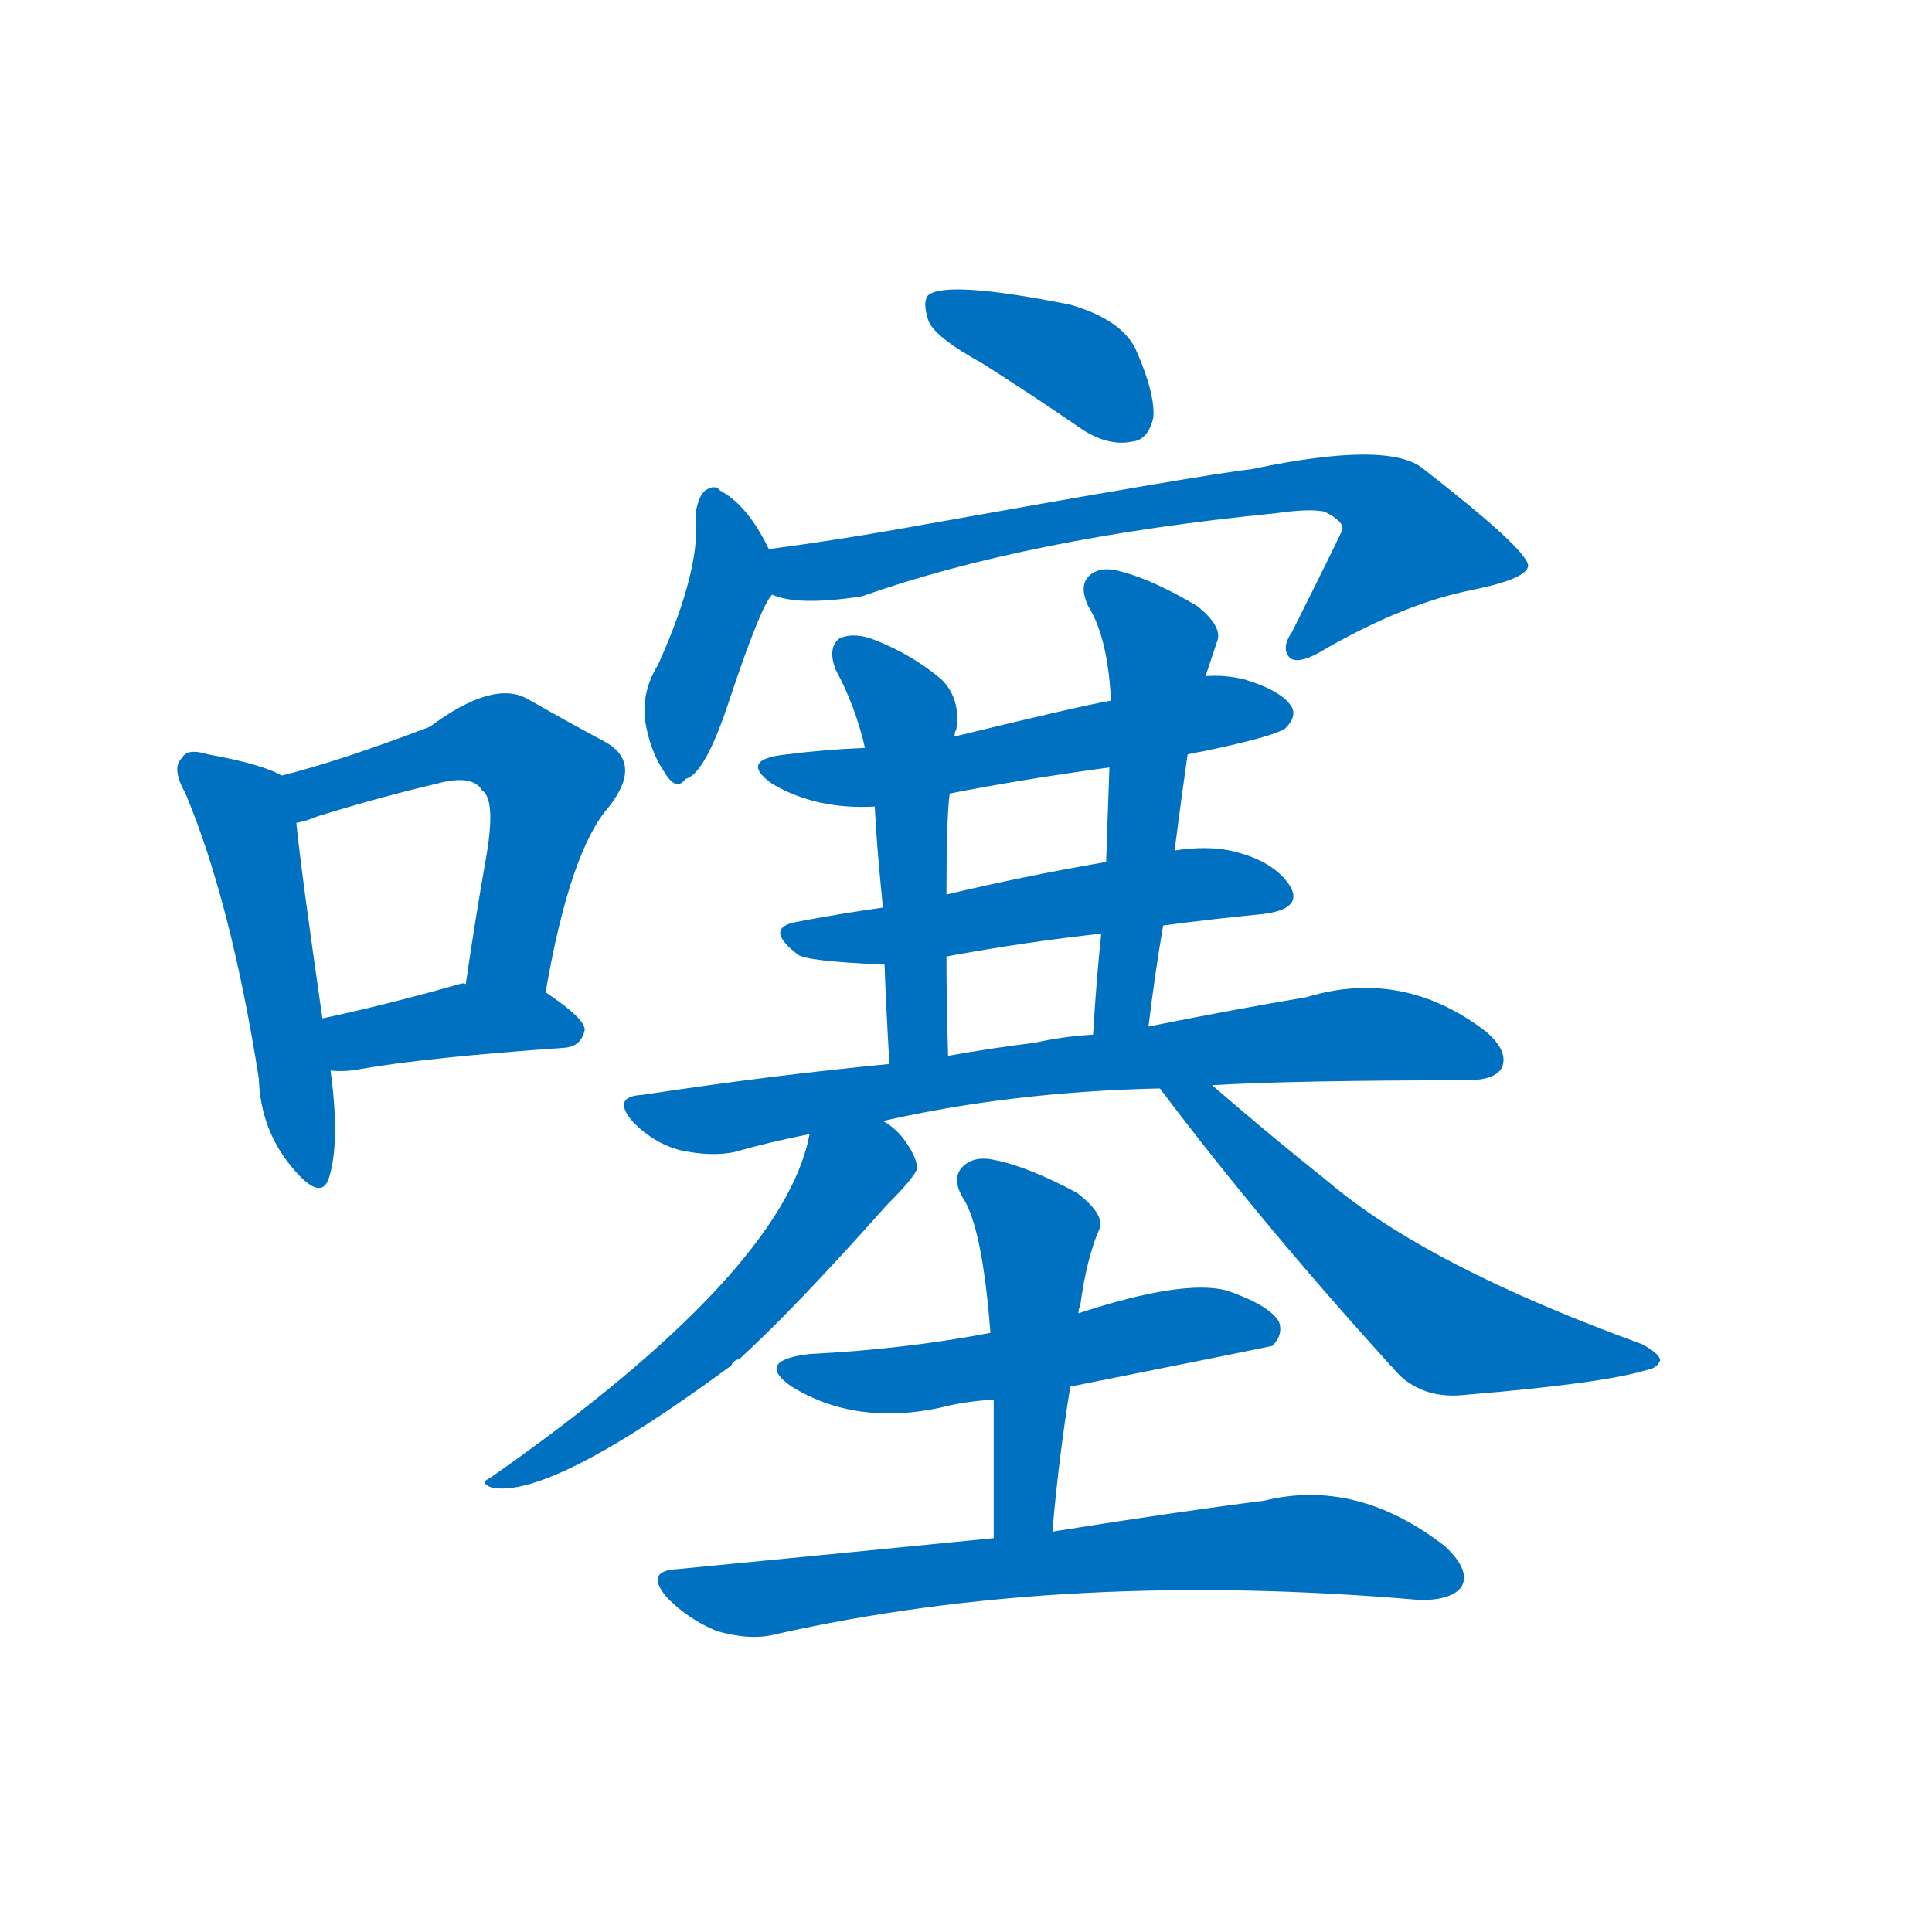 <svg width='83' height='83' >
                                <g transform="translate(3, 70) scale(0.07, -0.07)">
                                    <!-- 先将完整的字以灰色字体绘制完成，层级位于下面 -->
                                                                        <path d="M 130 524 Q 118 531 85 537 Q 72 541 69 535 Q 62 529 71 513 Q 99 446 116 338 Q 117 307 136 284 Q 154 262 159 277 Q 166 299 160 343 L 155 375 Q 142 465 139 495 C 136 521 136 521 130 524 Z" style="fill: #0070C0;"></path>
                                                                        <path d="M 292 391 Q 307 478 331 505 Q 352 532 328 545 Q 309 555 281 571 Q 260 583 221 554 Q 166 533 130 524 C 101 516 110 487 139 495 Q 145 496 152 499 Q 191 511 225 519 Q 247 525 253 515 Q 262 509 255 471 Q 249 437 243 396 C 239 366 287 361 292 391 Z" style="fill: #0070C0;"></path>
                                                                        <path d="M 160 343 Q 169 342 179 344 Q 219 351 304 357 Q 314 358 316 368 Q 316 375 292 391 C 281 399 273 398 243 396 Q 242 397 239 396 Q 193 383 155 375 C 126 369 130 345 160 343 Z" style="fill: #0070C0;"></path>
                                                                        <path d="M 560 777 Q 590 758 622 736 Q 638 726 652 729 Q 662 730 665 744 Q 666 759 654 786 Q 645 804 614 813 Q 539 828 527 819 Q 523 815 527 803 Q 531 793 560 777 Z" style="fill: #0070C0;"></path>
                                                                        <path d="M 429 663 Q 416 690 399 699 Q 396 703 390 699 Q 386 696 384 685 Q 388 652 361 592 Q 351 576 353 558 Q 356 539 365 526 Q 372 514 378 522 Q 390 525 405 571 Q 424 628 431 635 C 438 645 438 645 429 663 Z" style="fill: #0070C0;"></path>
                                                                        <path d="M 431 635 Q 447 628 486 634 Q 588 670 740 685 Q 761 688 770 686 Q 782 680 781 675 Q 781 674 750 612 Q 743 602 749 596 Q 755 592 771 602 Q 820 630 861 638 Q 895 645 895 653 Q 894 663 831 712 Q 810 730 725 712 Q 697 709 507 675 Q 467 668 429 663 C 399 659 402 641 431 635 Z" style="fill: #0070C0;"></path>
                                                                        <path d="M 686 537 Q 690 538 696 539 Q 739 548 746 553 Q 753 560 750 566 Q 744 576 721 583 Q 709 586 697 585 L 639 570 Q 621 567 543 548 L 488 541 Q 463 540 440 537 Q 410 534 431 519 Q 458 503 494 505 L 540 513 Q 586 522 638 529 L 686 537 Z" style="fill: #0070C0;"></path>
                                                                        <path d="M 671 432 Q 701 436 732 439 Q 757 442 749 456 Q 739 472 712 478 Q 697 481 678 478 L 636 471 Q 584 462 538 451 L 499 443 Q 471 439 445 434 Q 426 430 447 414 Q 453 410 500 408 L 538 413 Q 587 422 633 427 L 671 432 Z" style="fill: #0070C0;"></path>
                                                                        <path d="M 543 548 Q 543 551 544 552 Q 547 571 535 583 Q 516 599 492 608 Q 480 612 472 608 Q 465 602 470 589 Q 482 567 488 541 L 494 505 Q 495 483 499 443 L 500 408 Q 501 381 503 347 C 505 317 540 322 539 352 Q 538 386 538 413 L 538 451 Q 538 499 540 513 L 543 548 Z" style="fill: #0070C0;"></path>
                                                                        <path d="M 662 370 Q 666 403 671 432 L 678 478 Q 682 509 686 537 L 697 585 Q 701 597 704 606 Q 708 615 692 628 Q 665 644 646 649 Q 633 653 626 647 Q 619 641 625 628 Q 637 609 639 570 L 638 529 Q 637 501 636 471 L 633 427 Q 630 399 628 365 C 626 335 658 340 662 370 Z" style="fill: #0070C0;"></path>
                                                                        <path d="M 701 334 Q 752 337 857 337 Q 875 337 879 345 Q 883 355 869 367 Q 818 406 759 388 Q 717 381 662 370 L 628 365 Q 610 364 592 360 Q 567 357 539 352 L 503 347 Q 430 340 351 328 Q 332 327 346 311 Q 359 298 375 294 Q 394 290 408 293 Q 429 299 454 304 L 499 312 Q 578 330 669 332 L 701 334 Z" style="fill: #0070C0;"></path>
                                                                        <path d="M 454 304 Q 438 219 258 93 Q 251 90 259 87 Q 295 80 406 162 Q 407 165 411 166 Q 445 197 501 260 Q 519 278 520 283 Q 520 290 511 302 Q 505 309 499 312 C 475 330 461 333 454 304 Z" style="fill: #0070C0;"></path>
                                                                        <path d="M 669 332 Q 733 247 816 156 Q 832 141 857 144 Q 941 151 967 159 Q 974 160 976 165 Q 976 169 965 175 Q 833 223 772 275 Q 738 302 701 334 C 678 354 651 356 669 332 Z" style="fill: #0070C0;"></path>
                                                                        <path d="M 614 149 Q 734 173 738 174 Q 745 181 742 189 Q 736 199 710 208 Q 683 215 619 194 L 565 182 Q 513 172 454 169 Q 420 165 443 149 Q 482 125 534 136 Q 549 140 567 141 L 614 149 Z" style="fill: #0070C0;"></path>
                                                                        <path d="M 603 60 Q 607 106 614 149 L 619 194 Q 619 197 620 198 Q 624 228 632 246 Q 635 255 618 268 Q 588 284 568 288 Q 555 291 548 284 Q 541 277 548 265 Q 560 247 565 182 L 567 141 Q 567 101 567 56 C 567 26 600 30 603 60 Z" style="fill: #0070C0;"></path>
                                                                        <path d="M 567 56 Q 476 47 373 37 Q 352 36 367 19 Q 380 6 397 -1 Q 418 -7 433 -3 Q 611 37 829 18 Q 848 18 854 26 Q 860 36 844 51 Q 790 93 733 79 Q 678 72 603 60 L 567 56 Z" style="fill: #0070C0;"></path>
                                    
                                    
                                                                                                                                                                                                                                                                                                                                                                                                                                                                                                                                                                                                                                                                                                                                                                                                                                                                                                                                                                                                                                                                                                                                                                                                                                                                                                                                            </g>
                            </svg>